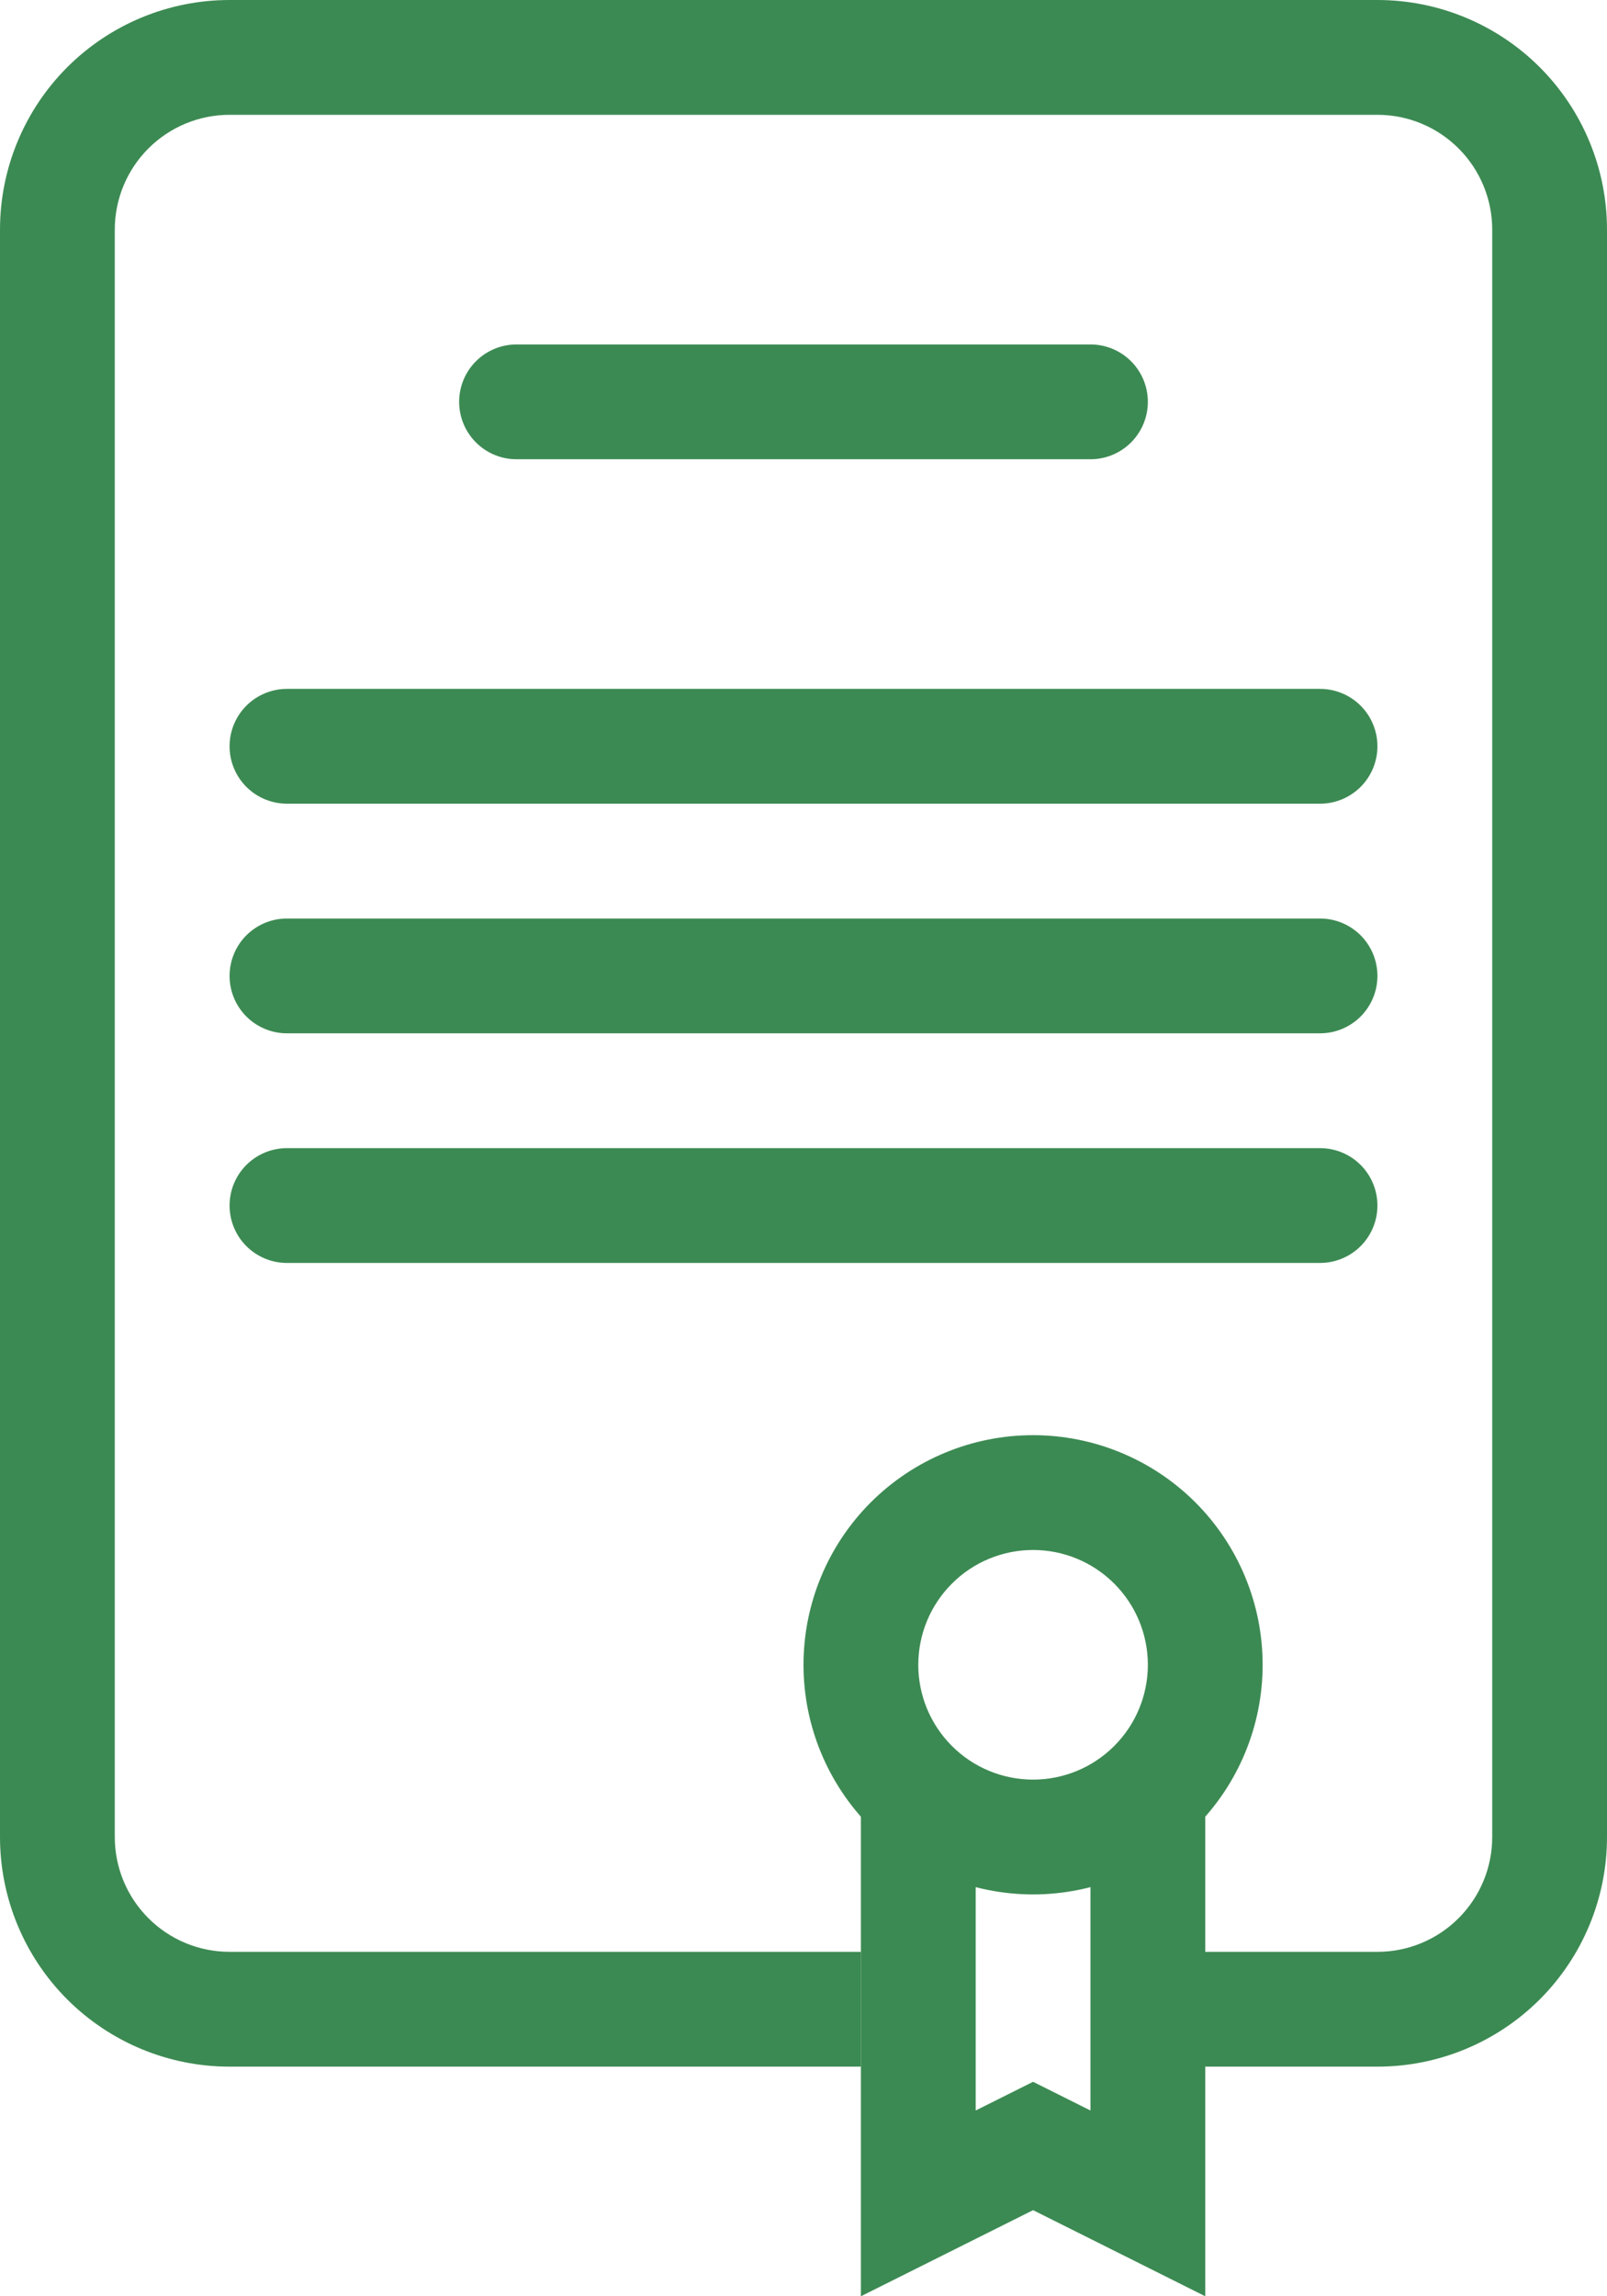 <svg width="42" height="60" viewBox="0 0 42 60" fill="none" xmlns="http://www.w3.org/2000/svg">
<path fill-rule="evenodd" clip-rule="evenodd" d="M6 3C5.204 3 4.441 3.316 3.879 3.879C3.316 4.441 3 5.204 3 6V48C3 48.796 3.316 49.559 3.879 50.121C4.441 50.684 5.204 51 6 51H22.5V54H6C4.409 54 2.883 53.368 1.757 52.243C0.632 51.117 0 49.591 0 48V6C0 4.409 0.632 2.883 1.757 1.757C2.883 0.632 4.409 0 6 0H36C37.591 0 39.117 0.632 40.243 1.757C41.368 2.883 42 4.409 42 6V48C42 49.591 41.368 51.117 40.243 52.243C39.117 53.368 37.591 54 36 54H31.5V51H36C36.796 51 37.559 50.684 38.121 50.121C38.684 49.559 39 48.796 39 48V6C39 5.204 38.684 4.441 38.121 3.879C37.559 3.316 36.796 3 36 3H6Z" fill="#3C8A53"/>
<path fill-rule="evenodd" clip-rule="evenodd" d="M12 10.5C12 10.102 12.158 9.721 12.439 9.439C12.721 9.158 13.102 9 13.5 9H28.5C28.898 9 29.279 9.158 29.561 9.439C29.842 9.721 30 10.102 30 10.5C30 10.898 29.842 11.279 29.561 11.561C29.279 11.842 28.898 12 28.5 12H13.5C13.102 12 12.721 11.842 12.439 11.561C12.158 11.279 12 10.898 12 10.5Z" fill="#3C8A53"/>
<path fill-rule="evenodd" clip-rule="evenodd" d="M6 19.5C6 19.102 6.158 18.721 6.439 18.439C6.721 18.158 7.102 18 7.5 18H34.5C34.898 18 35.279 18.158 35.561 18.439C35.842 18.721 36 19.102 36 19.5C36 19.898 35.842 20.279 35.561 20.561C35.279 20.842 34.898 21 34.5 21H7.5C7.102 21 6.721 20.842 6.439 20.561C6.158 20.279 6 19.898 6 19.5Z" fill="#3C8A53"/>
<path fill-rule="evenodd" clip-rule="evenodd" d="M6 25.5C6 25.102 6.158 24.721 6.439 24.439C6.721 24.158 7.102 24 7.5 24H34.5C34.898 24 35.279 24.158 35.561 24.439C35.842 24.721 36 25.102 36 25.5C36 25.898 35.842 26.279 35.561 26.561C35.279 26.842 34.898 27 34.5 27H7.5C7.102 27 6.721 26.842 6.439 26.561C6.158 26.279 6 25.898 6 25.5Z" fill="#3C8A53"/>
<path fill-rule="evenodd" clip-rule="evenodd" d="M6 31.5C6 31.102 6.158 30.721 6.439 30.439C6.721 30.158 7.102 30 7.5 30H34.5C34.898 30 35.279 30.158 35.561 30.439C35.842 30.721 36 31.102 36 31.5C36 31.898 35.842 32.279 35.561 32.561C35.279 32.842 34.898 33 34.5 33H7.5C7.102 33 6.721 32.842 6.439 32.561C6.158 32.279 6 31.898 6 31.5Z" fill="#3C8A53"/>
<path fill-rule="evenodd" clip-rule="evenodd" d="M27 46.5C27.796 46.5 28.559 46.184 29.121 45.621C29.684 45.059 30 44.296 30 43.5C30 42.704 29.684 41.941 29.121 41.379C28.559 40.816 27.796 40.5 27 40.5C26.204 40.5 25.441 40.816 24.879 41.379C24.316 41.941 24 42.704 24 43.5C24 44.296 24.316 45.059 24.879 45.621C25.441 46.184 26.204 46.5 27 46.5ZM27 49.5C28.591 49.5 30.117 48.868 31.243 47.743C32.368 46.617 33 45.091 33 43.5C33 41.909 32.368 40.383 31.243 39.257C30.117 38.132 28.591 37.5 27 37.5C25.409 37.5 23.883 38.132 22.757 39.257C21.632 40.383 21 41.909 21 43.5C21 45.091 21.632 46.617 22.757 47.743C23.883 48.868 25.409 49.5 27 49.5Z" fill="#3C8A53"/>
<path fill-rule="evenodd" clip-rule="evenodd" d="M25.5 46.5H22.5V60L27 57.75L31.5 60V46.5H28.5V55.146L27 54.396L25.5 55.146V46.5Z" fill="#3C8A53"/>
</svg>
